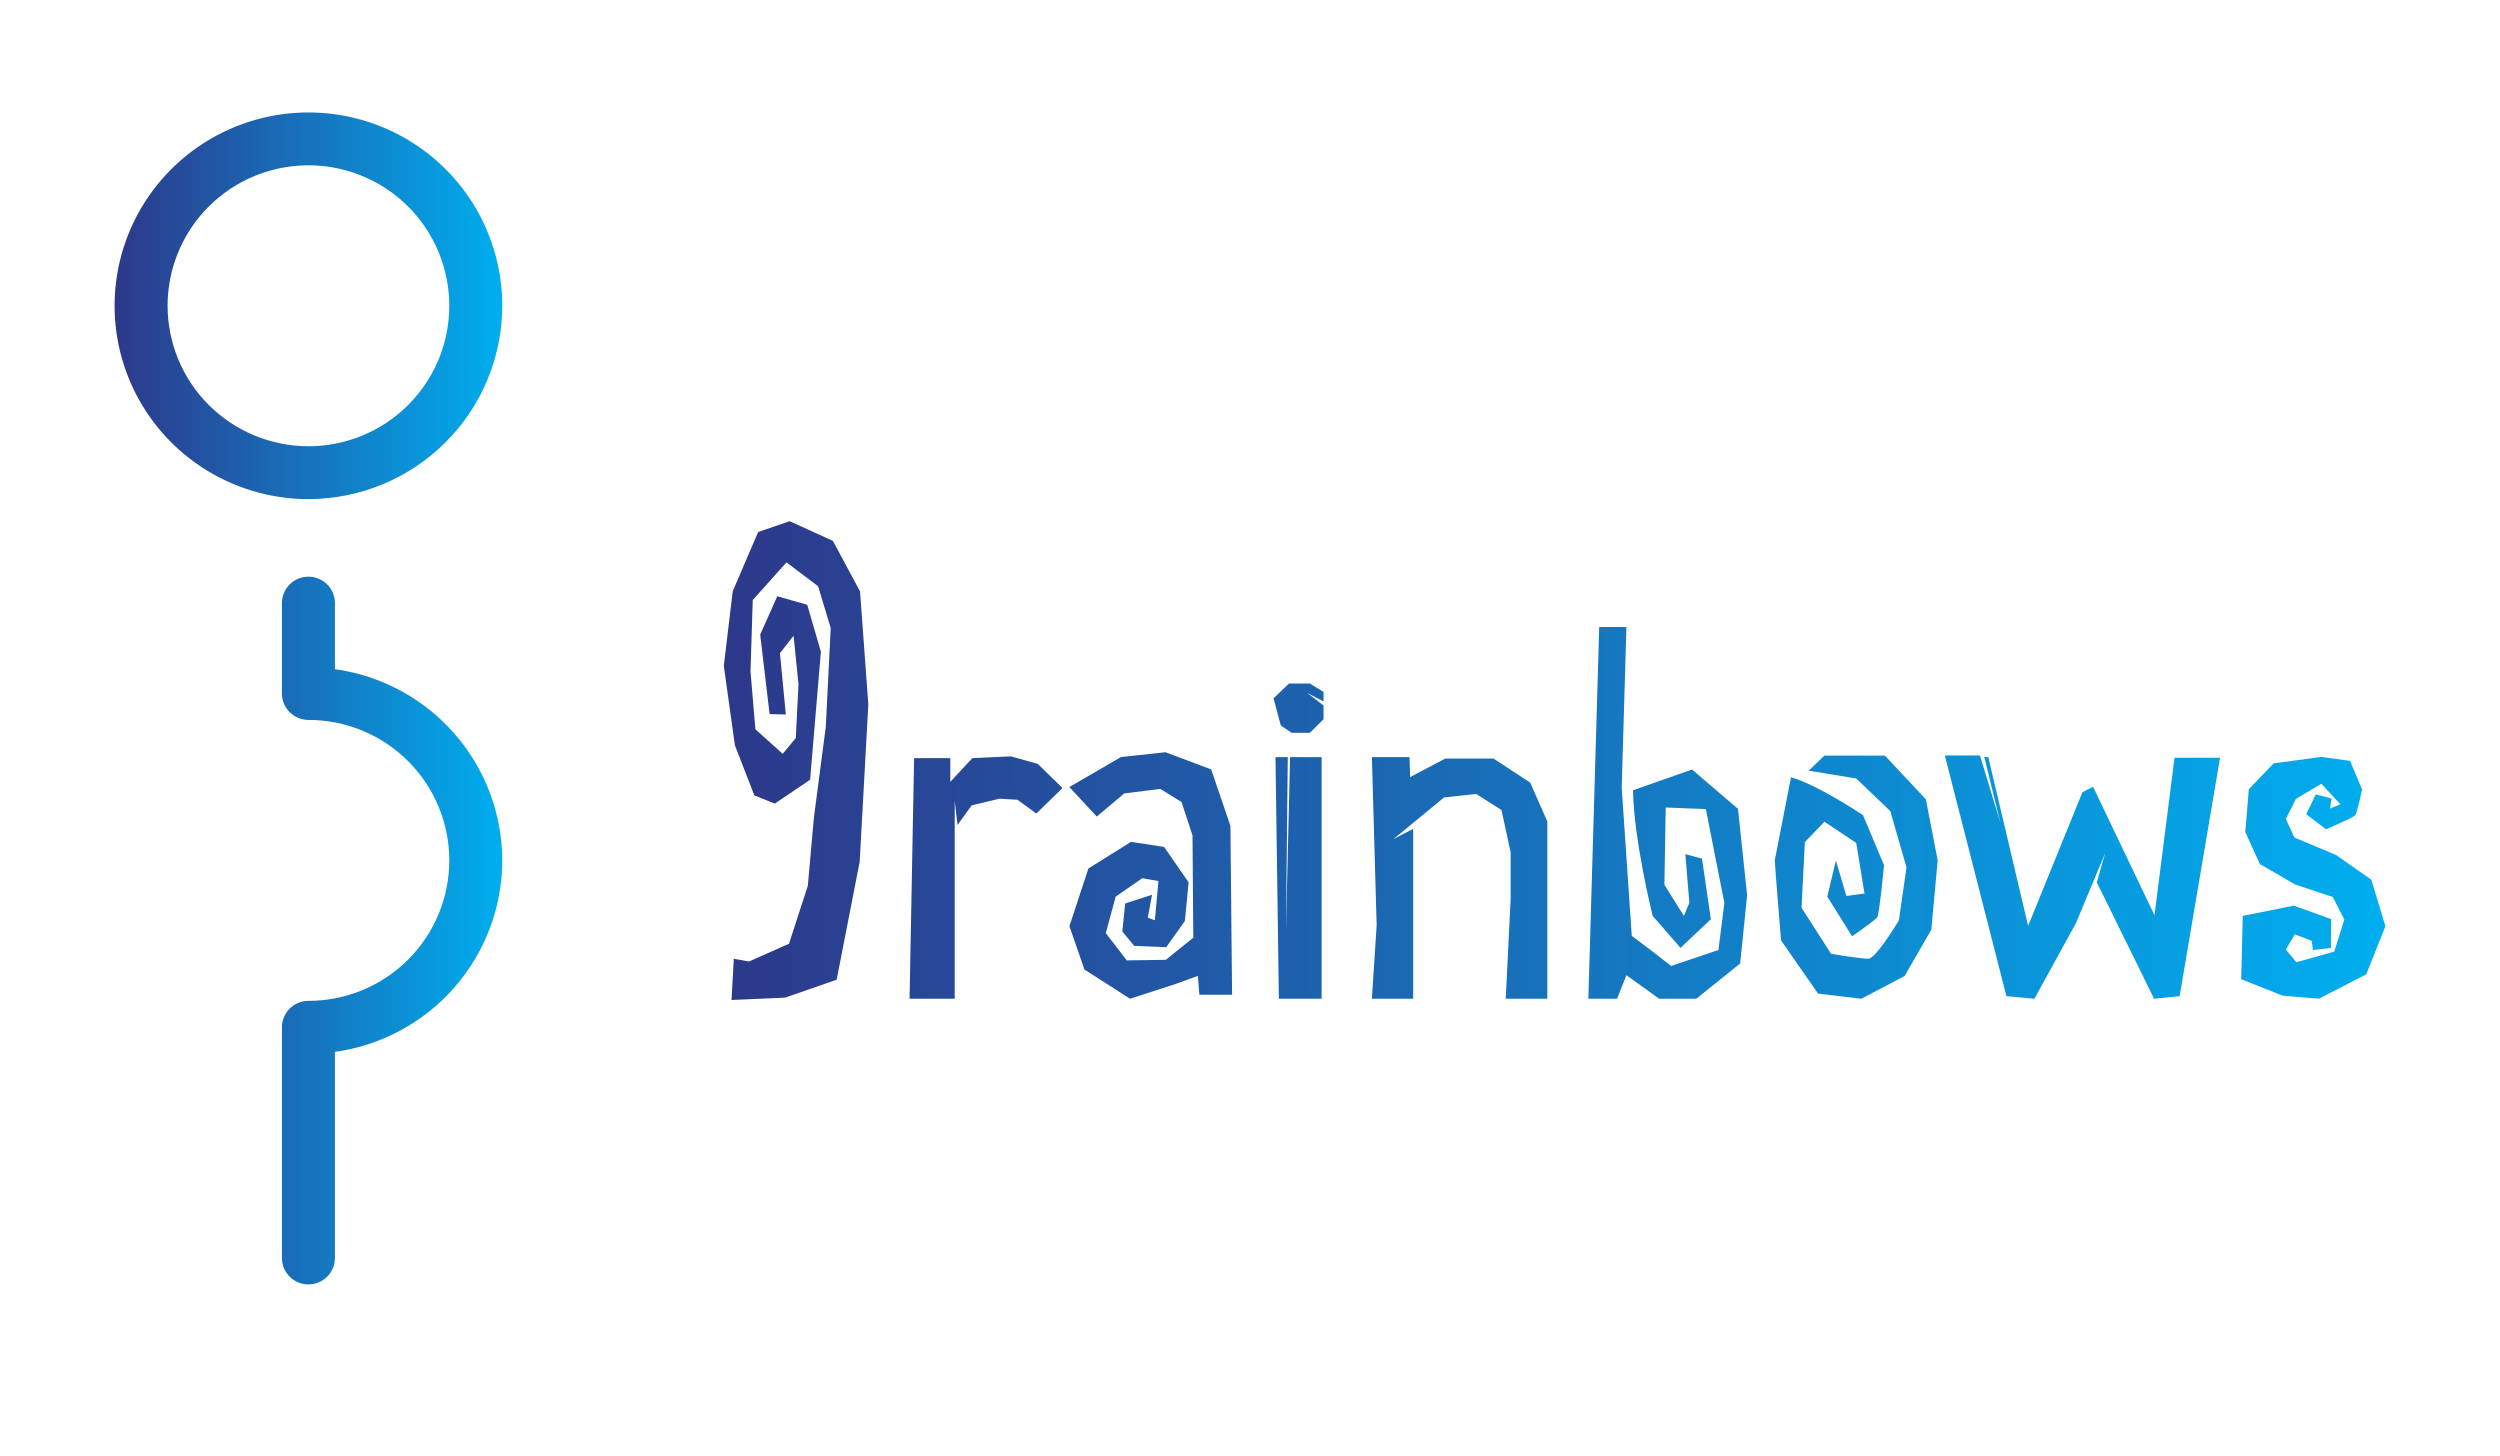 <svg width="328" height="191" viewBox="0 0 328 191" fill="none" xmlns="http://www.w3.org/2000/svg">
<path d="M65.899 40.118C65.899 35.102 64.407 30.198 61.613 26.027C58.818 21.855 54.846 18.604 50.199 16.685C45.552 14.765 40.438 14.263 35.505 15.241C30.571 16.22 26.039 18.636 22.482 22.183C18.925 25.73 16.503 30.25 15.522 35.17C14.541 40.09 15.044 45.19 16.969 49.825C18.894 54.459 22.154 58.421 26.336 61.208C30.519 63.995 35.436 65.483 40.466 65.483C47.209 65.474 53.672 62.798 58.44 58.044C63.208 53.289 65.89 46.843 65.899 40.118ZM21.987 40.118C21.987 36.473 23.071 32.91 25.101 29.879C27.132 26.849 30.018 24.487 33.395 23.092C36.771 21.697 40.487 21.332 44.071 22.043C47.656 22.754 50.949 24.509 53.533 27.087C56.117 29.664 57.877 32.948 58.59 36.523C59.303 40.098 58.938 43.803 57.539 47.171C56.14 50.538 53.772 53.417 50.733 55.442C47.694 57.467 44.121 58.548 40.466 58.548C35.567 58.543 30.869 56.6 27.404 53.145C23.94 49.69 21.991 45.005 21.987 40.118ZM65.899 112.935C65.878 119.049 63.646 124.951 59.613 129.556C55.579 134.162 50.016 137.161 43.943 138.004V165.05C43.943 165.97 43.577 166.852 42.925 167.502C42.273 168.152 41.388 168.518 40.466 168.518C39.544 168.518 38.66 168.152 38.008 167.502C37.356 166.852 36.989 165.97 36.989 165.05V134.78C36.989 133.86 37.356 132.978 38.008 132.328C38.66 131.677 39.544 131.312 40.466 131.312C45.367 131.312 50.068 129.37 53.533 125.914C56.999 122.458 58.946 117.77 58.946 112.883C58.946 107.995 56.999 103.307 53.533 99.851C50.068 96.395 45.367 94.453 40.466 94.453C39.544 94.453 38.66 94.088 38.008 93.438C37.356 92.787 36.989 91.905 36.989 90.986V79.127C36.989 78.207 37.356 77.326 38.008 76.675C38.66 76.025 39.544 75.66 40.466 75.66C41.388 75.66 42.273 76.025 42.925 76.675C43.577 77.326 43.943 78.207 43.943 79.127V87.796C50.019 88.639 55.585 91.641 59.618 96.25C63.652 100.859 65.882 106.765 65.899 112.883V112.935Z" fill="url(#paint0_linear_0_3425)"/>
<path d="M96.417 97.776L94.965 87.349L96.134 77.567L99.472 69.798L103.599 68.382L109.279 70.964L112.838 77.596L113.923 92.422L112.791 113.058L109.77 128.537L103.008 130.891L95.976 131.199L96.273 125.789L98.278 126.15L103.518 123.816L105.986 116.219L106.779 107.303L108.346 95.349L108.99 82.401L107.337 76.918L103.187 73.78L98.761 78.727L98.466 88.12L99.11 95.683L102.694 98.908L104.408 96.831L104.762 89.767L104.118 83.412L102.329 85.694L103.1 93.745L100.971 93.685L99.736 83.258L101.98 78.227L105.907 79.345L107.702 85.504L106.286 102.307L101.65 105.432L98.967 104.354L96.417 97.776ZM136.146 100.214L139.403 103.391L135.969 106.734L133.5 104.932L131.112 104.789L127.486 105.665L125.627 108.237L125.258 105.028V131.035H119.334L119.93 99.464H124.679V102.582L127.574 99.464L132.628 99.236L136.146 100.214ZM161.431 108.354L161.649 130.511H157.358L157.163 128.036L154.259 129.091L148.261 131.035L142.279 127.204L140.306 121.516L142.799 113.948L148.386 110.453L152.729 111.116L155.947 115.765L155.451 120.845L153.009 124.269L148.808 124.098L147.249 122.211L147.623 118.535L151.144 117.398L150.592 120.4L151.519 120.739L151.984 115.593L149.867 115.22L146.375 117.639L145.084 122.425L147.834 126.002L152.965 125.928L156.56 123.023L156.457 109.615L155.018 105.223L152.242 103.506L147.498 104.098L143.901 107.132L140.299 103.259L147.069 99.328L152.913 98.691L158.908 100.951L161.431 108.354ZM168.716 122.187L169.257 99.337H173.397V131.036H167.787L167.344 99.337H168.957L168.716 122.187ZM173.652 90.787V92.033L171.494 90.901L173.652 92.561V94.357L171.862 96.141H169.475L168.043 95.189L167.089 91.619L169.118 89.676H171.862L173.652 90.787ZM200.754 102.673L203.01 107.774V131.033H197.553L198.196 117.976V111.824L196.992 106.273L193.682 104.172L189.469 104.622L182.816 110.091L185.407 108.745V131.032H179.992L180.617 121.401L179.992 99.332H184.928L185.012 101.955L189.62 99.52H195.94L200.754 102.673ZM228.021 106.113L229.223 117.443L228.31 126.405L222.555 131.035H217.686L213.385 127.95L212.154 131.035H208.392L209.816 82.262H213.387L212.767 103.344L214.087 122.777L216.996 124.972L219.248 126.737L225.456 124.64L226.238 118.47L223.808 106.149L218.541 105.945L218.369 116.081L220.925 120.165L221.645 118.454L221.119 112.069L223.303 112.66L224.466 120.606L220.482 124.358L216.831 120.165C216.831 120.165 214.382 110.38 214.248 103.684L221.995 100.962L228.021 106.113ZM252.677 104.873L254.22 112.878L253.394 121.957L249.885 128.049L244.207 131.035L238.529 130.359L233.677 123.39C233.677 123.39 232.851 113.476 232.851 112.878L234.98 101.976C238.551 102.999 244.435 106.952 244.435 106.952L247.189 113.534C247.189 113.534 246.564 119.95 246.314 120.33C246.063 120.712 242.995 122.845 242.995 122.845L239.743 117.635L240.867 112.894L242.244 117.549L244.624 117.227L243.539 110.592L239.365 107.81L236.799 110.486L236.361 119.1L240.243 125.147C240.243 125.147 244.125 125.789 245.126 125.789C246.128 125.789 249.133 120.758 249.133 120.758L250.134 113.801L248.005 106.416L243.539 102.135L237.298 101.116L239.359 99.139H247.308L252.677 104.873ZM285.298 99.412L291.271 99.412L285.966 130.696L282.616 131.035L275.105 115.767L276.178 111.986L272.368 121.098L266.913 131.034L263.243 130.695L255.161 99.115H259.769L262.443 107.918L260.339 99.321H260.86L266.091 121.473L273.216 103.941L274.612 103.227L282.669 120.082L285.298 99.412ZM311.122 115.427L312.965 121.511L310.455 127.828L304.236 131.031L299.444 130.62L294.046 128.473L294.249 120.165L300.945 118.823L305.847 120.586L305.809 124.372L303.458 124.638L303.292 123.419L301.072 122.586L299.903 124.581L301.286 126.247L306.25 124.853L307.579 120.641L306.054 117.681L301.125 116.046L296.5 113.363L294.58 109.159L295.047 103.551L298.287 100.159L304.552 99.308L308.326 99.822L309.9 103.568C309.9 103.568 309.27 106.678 308.98 106.988C308.688 107.298 305.177 108.801 305.177 108.801L302.577 106.825L303.832 104.231L305.901 104.76L305.694 106.084L307.059 105.52L304.554 102.827L301.223 104.818L299.901 107.446L301.024 109.886L306.485 112.169L311.122 115.427Z" fill="url(#paint1_linear_0_3425)"/>
<defs>
<linearGradient id="paint0_linear_0_3425" x1="15.033" y1="14.754" x2="65.899" y2="14.754" gradientUnits="userSpaceOnUse">
<stop stop-color="#2D388A"/>
<stop offset="1" stop-color="#00AEEF"/>
</linearGradient>
<linearGradient id="paint1_linear_0_3425" x1="94.965" y1="68.382" x2="312.965" y2="68.382" gradientUnits="userSpaceOnUse">
<stop stop-color="#2D388A"/>
<stop offset="1" stop-color="#00AEEF"/>
</linearGradient>
</defs>
</svg>

